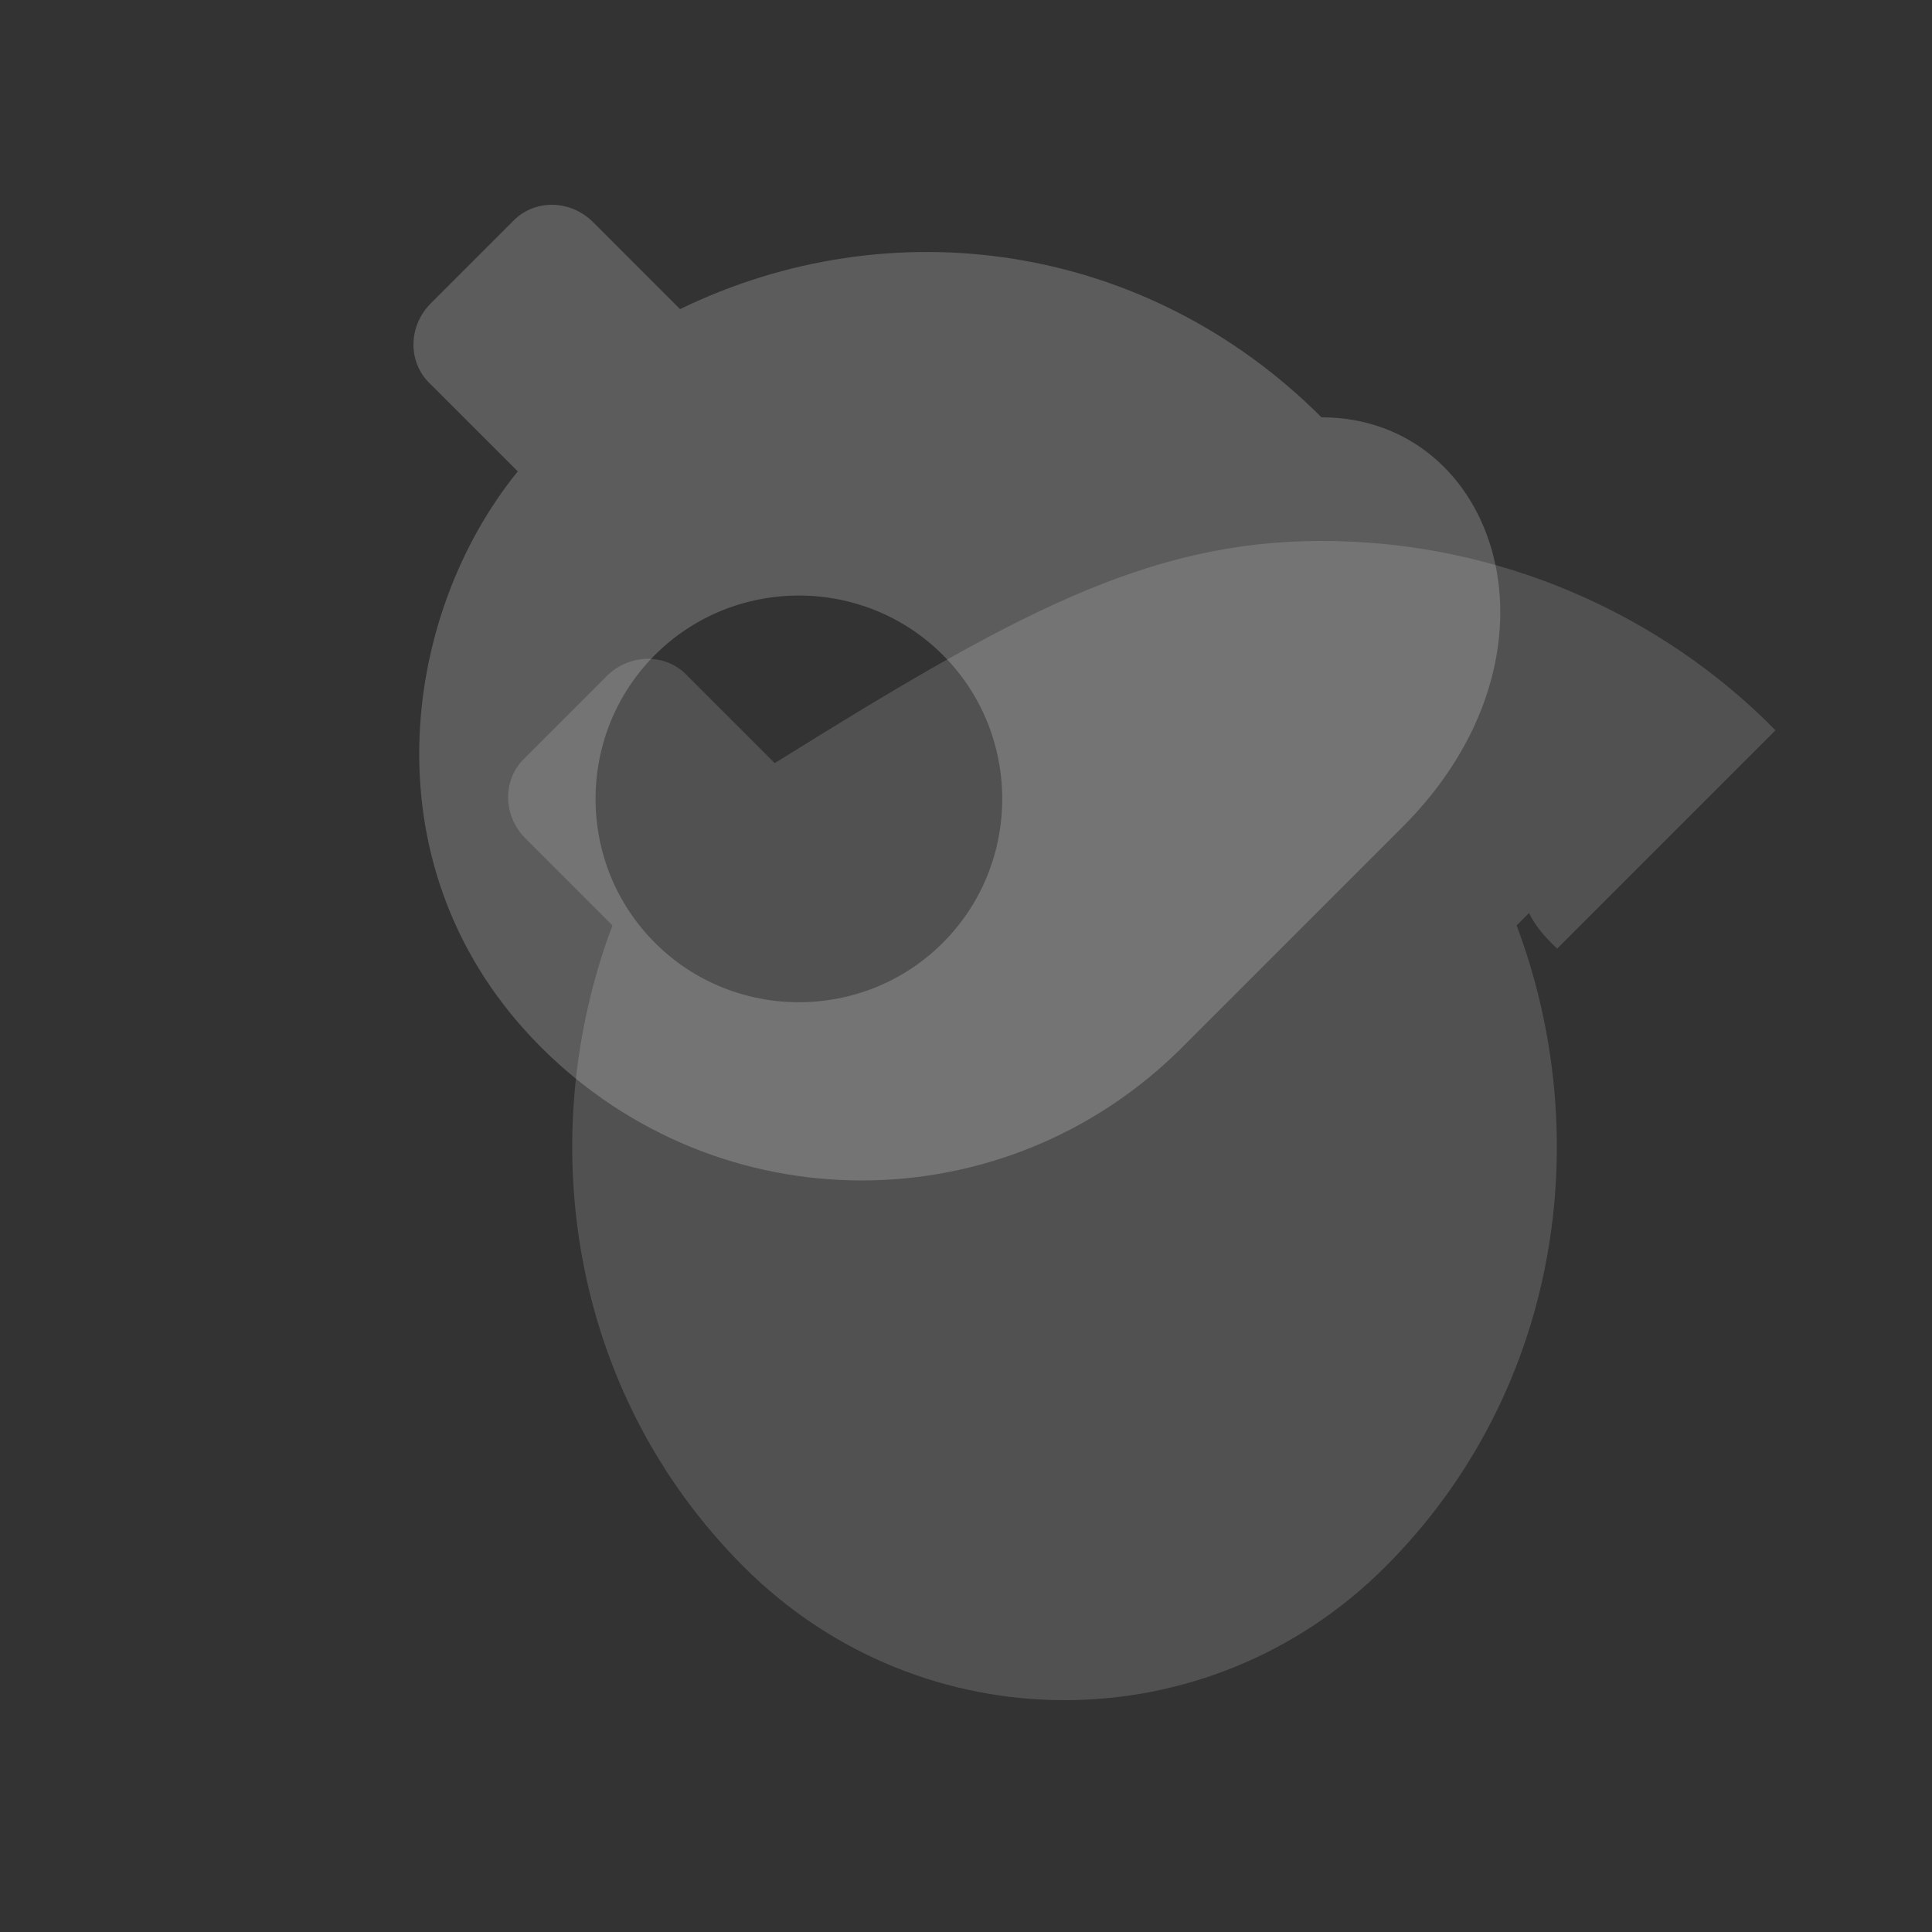 <svg xmlns="http://www.w3.org/2000/svg" viewBox="0 0 100 100" width="100" height="100">
  <rect x="0" y="0" width="100" height="100" fill="#333333" stroke="none"/>
  <path fill="#FFFFFF" fill-opacity="0.2" d="M68.4,21.6C59.3,12.5,46.1,10.7,35.2,16l-4.5-4.5c-1.2-1.2-3.1-1.2-4.2,0l-4.2,4.2c-1.2,1.2-1.2,3.1,0,4.2 l4.5,4.5C20.7,31.9,18.9,45.1,28,54.2c9.2,9.2,24,9.2,33.2,0l11.3-11.3C81.7,33.8,77.5,21.6,68.4,21.6z M48.8,48.8 c-4.1,4.1-10.8,4.1-14.9,0s-4.1-10.8,0-14.9s10.8-4.1,14.9,0S52.9,44.7,48.8,48.8z"/>
  <path fill="#FFFFFF" fill-opacity="0.15" d="M83,43.4l-4.5,4.5c4.1,10.9,2.3,24.1-6.8,33.2c-9.2,9.2-24,9.2-33.2,0c-9.1-9.1-10.9-22.3-6.8-33.2 l-4.5-4.5c-1.2-1.2-1.2-3.1,0-4.2l4.2-4.2c1.2-1.2,3.1-1.2,4.2,0l4.5,4.5C52.3,31.9,59.3,28,68.4,28c9.2,0,17.6,3.8,23.5,9.8 l-11.3,11.3C76.5,45.3,80.7,43.4,83,43.4z"/>
</svg> 
